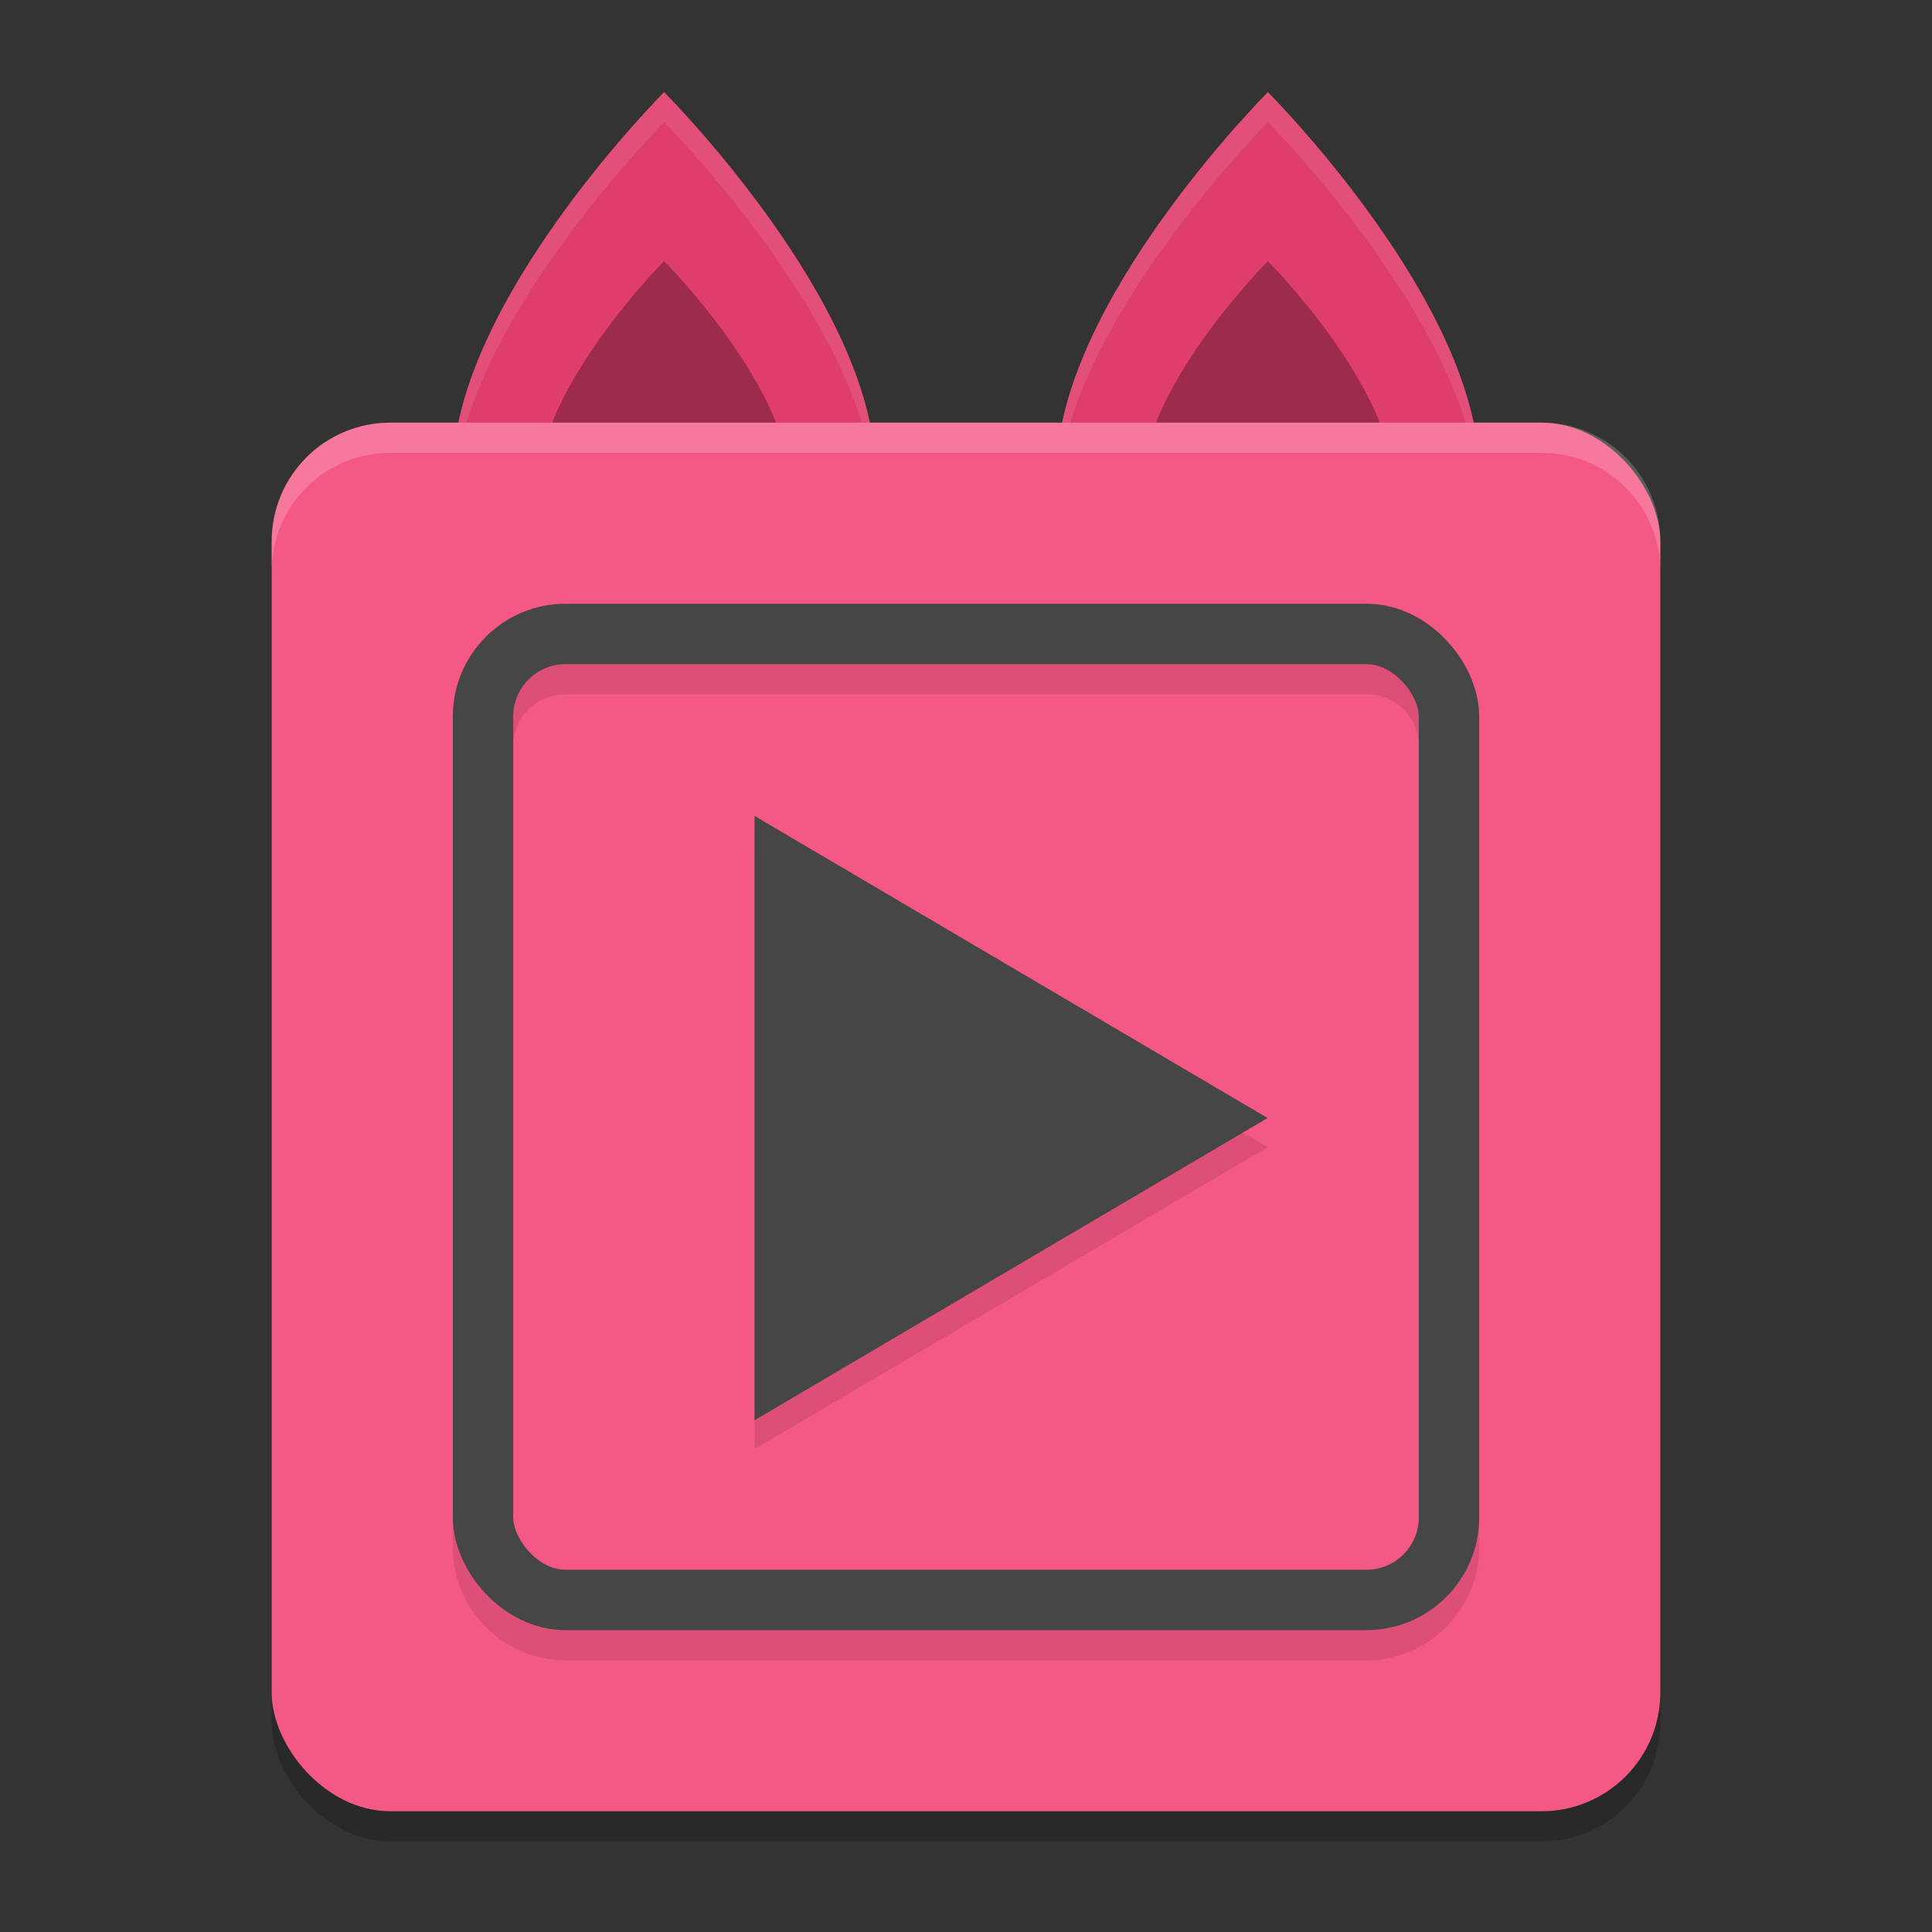 <svg xmlns="http://www.w3.org/2000/svg" width="64" height="64" version="1">
 <rect width="100%" height="100%" fill="#333333" stroke="none"/>
 <rect style="opacity:0.2" width="46" height="46" x="9" y="15" rx="3.934" ry="3.934"/>
 <path style="fill:#df3d6b" d="m 42,3.052 c 0,0 7,7 7,12.6 H 35 C 35,10.052 42,3.052 42,3.052 Z"/>
 <path style="opacity:0.3" d="m 42,8.652 c 0,0 4.2,4.2 4.2,7.56 h -8.4 c 0,-3.36 4.2,-7.56 4.2,-7.56 z"/>
 <path style="fill:#df3d6b" d="m 22,3.052 c 0,0 7,7 7,12.6 H 15 C 15,10.052 22,3.052 22,3.052 Z"/>
 <path style="opacity:0.1;fill:#ffffff" d="M 22 3.051 C 22 3.051 15 10.052 15 15.652 L 15.074 15.652 C 15.803 10.254 22 4.051 22 4.051 C 22 4.051 28.197 10.254 28.926 15.652 L 29 15.652 C 29 10.052 22 3.051 22 3.051 z M 42 3.051 C 42 3.051 35 10.052 35 15.652 L 35.074 15.652 C 35.803 10.254 42 4.051 42 4.051 C 42 4.051 48.197 10.254 48.926 15.652 L 49 15.652 C 49 10.052 42 3.051 42 3.051 z"/>
 <path style="opacity:0.3" d="m 22,8.652 c 0,0 4.2,4.2 4.2,7.56 h -8.4 c 0,-3.36 4.2,-7.56 4.2,-7.56 z"/>
 <rect style="fill:#f45884" width="46" height="46" x="9" y="14" rx="3.934" ry="3.934"/>
 <path style="opacity:0.1" d="M 18.736,21 C 16.683,21 15,22.683 15,24.736 V 51.264 C 15,53.317 16.683,55 18.736,55 H 45.264 C 47.317,55 49,53.317 49,51.264 V 24.736 C 49,22.683 47.317,21 45.264,21 Z m 0,2 H 45.264 C 46.243,23 47,23.757 47,24.736 V 51.264 C 47,52.243 46.243,53 45.264,53 H 18.736 C 17.757,53 17,52.243 17,51.264 V 24.736 C 17,23.757 17.757,23 18.736,23 Z M 25,28 V 48 L 42,38 Z"/>
 <polygon id="polygon842" style="isolation:isolate;fill:#464646" transform="matrix(0.347,0,0,0.354,0.292,1.526)" points="71.19 72.04 120.17 100.31 71.19 128.59"/>
 <rect style="fill:none;stroke:#464646;stroke-width:2;stroke-linecap:round;stroke-linejoin:round" width="32" height="32" x="16" y="21" rx="2.737" ry="2.737"/>
 <path style="opacity:0.2;fill:#ffffff" d="M 12.934 14 C 10.754 14 9 15.754 9 17.934 L 9 18.934 C 9 16.754 10.754 15 12.934 15 L 51.066 15 C 53.246 15 55 16.754 55 18.934 L 55 17.934 C 55 15.754 53.246 14 51.066 14 L 12.934 14 z"/>
</svg>
